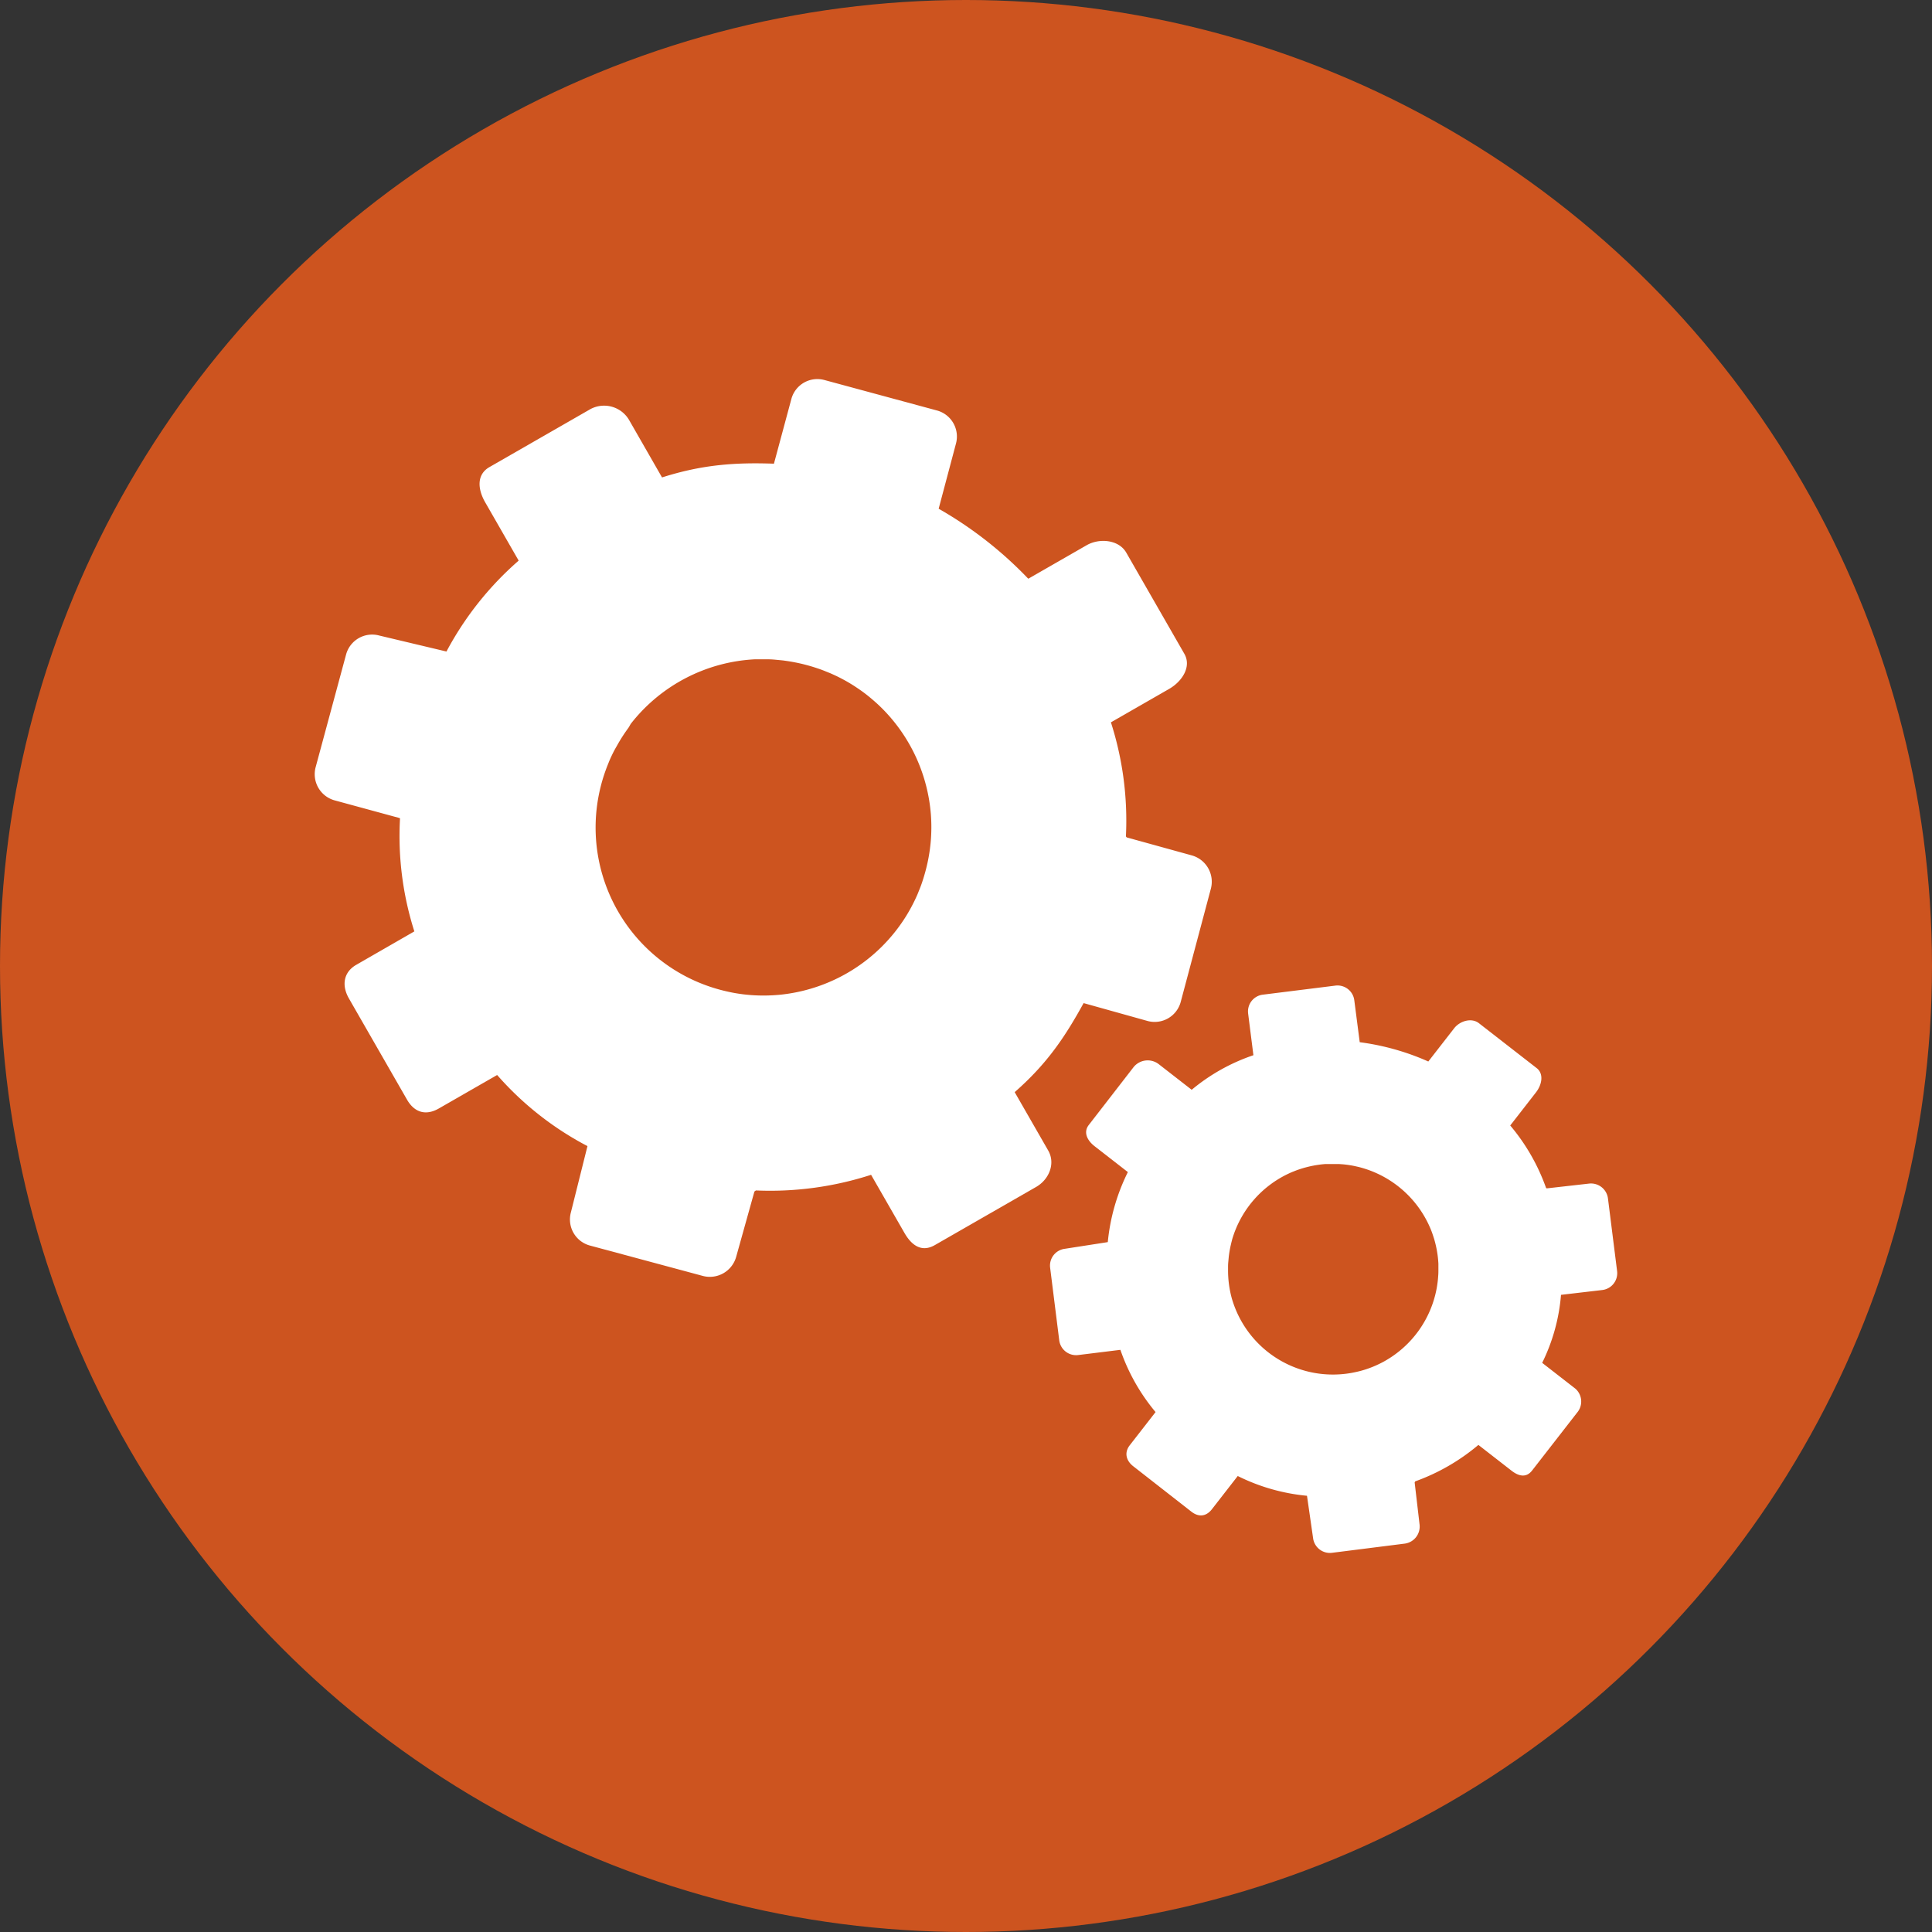 <svg xmlns="http://www.w3.org/2000/svg" viewBox="0 0 494.62 494.62"><rect x="0" y="0" width="494.62" height="494.62" fill="#333333" stroke="none"/><defs><style>.cls-1{fill:#cd541f;}.cls-2{fill:#fff;}</style></defs><title>prototyping</title><g id="Capa_2" data-name="Capa 2"><g id="Layer_1" data-name="Layer 1"><circle class="cls-1" cx="247.31" cy="247.31" r="247.31"/><path class="cls-2" d="M303.21,167.38l-14.87-25.9c-1.9-3.31-6.84-3.79-10.15-1.89l-14.89,8.55-.07,0a100.62,100.62,0,0,0-22.92-17.9l4.43-16.67a6.91,6.91,0,0,0-4.86-8.48l-28.82-7.8a6.89,6.89,0,0,0-8.46,4.86l-4.46,16.56,0,0c-9.59-.33-18.11.15-28.65,3.52L161,107.43a7.41,7.41,0,0,0-9.81-2.71l-25.9,14.87c-3.31,1.9-3,5.65-1.08,9l8.55,14.89,0,.07a81.71,81.71,0,0,0-18.46,23.25l-17.23-4.1a6.91,6.91,0,0,0-8.47,4.87l-7.79,28.84a6.94,6.94,0,0,0,4.88,8.5l16.6,4.52.12.1a80.39,80.39,0,0,0,3.67,28.92L91.22,247c-3.31,1.9-3.79,5.31-1.89,8.62l14.87,25.9c1.9,3.31,4.83,4.17,8.14,2.27l14.89-8.55.07,0a80,80,0,0,0,23.1,18.18l-4.25,17a6.91,6.91,0,0,0,4.89,8.46l28.87,7.77a7,7,0,0,0,8.57-4.92l4.66-16.68.38-.28a84,84,0,0,0,29.49-4l8.55,14.89c1.9,3.31,4.5,5,7.81,3.08l25.9-14.87c3.31-1.9,5-6,3.08-9.33l-8.55-14.89,0-.07c8.3-7.28,12.87-14.14,17.62-22.77l16.39,4.58a6.91,6.91,0,0,0,8.47-4.88L310,227.52a7,7,0,0,0-4.9-8.53l-16.64-4.6-.21-.25a82.22,82.22,0,0,0-3.84-29.21l14.89-8.55C302.63,174.47,305.11,170.69,303.21,167.38ZM161.62,185.14a43.1,43.1,0,0,1,31.69-16.35q1,0,2.08,0h1q1,0,2.07.1t2.06.2l1,.14q2,.3,4.05.79l1,.26q1,.27,2,.59l1,.33q1,.34,1.93.73l1,.4c.45.19.89.4,1.33.6s1,.48,1.48.73,1.22.65,1.82,1q1.2.7,2.35,1.48c.38.26.77.52,1.14.79q.85.61,1.67,1.27,1.23,1,2.39,2.06.78.72,1.52,1.48a43.18,43.18,0,0,1,12.13,26.92q.11,1.56.11,3.12,0,1-.05,2.07t-.15,2.06a43.21,43.21,0,0,1-.81,5.1q-.22,1-.49,2-.4,1.49-.91,3-.34,1-.73,1.93-.19.48-.4,1-.41.95-.87,1.88-.68,1.39-1.47,2.74-.52.9-1.09,1.77a43.11,43.11,0,0,1-30.83,19.23q-1,.13-2.08.2a43,43,0,0,1-6.23,0q-1-.08-2.06-.2l-1-.14q-1.53-.22-3-.56a43,43,0,0,1-33.73-44.19q.06-1.2.19-2.39a43.26,43.26,0,0,1,2.89-11.54q.19-.48.4-1,.41-.95.87-1.88t1-1.84q1-1.82,2.18-3.54c.26-.37.52-.74.79-1.11S161.32,185.52,161.62,185.14Z"/><path class="cls-2" d="M393.41,273.45l-14.79-11.5c-1.89-1.47-4.87-.58-6.34,1.31l-6.61,8.5,0,0a63.12,63.12,0,0,0-17.56-4.94l-1.39-10.73a4.33,4.33,0,0,0-4.84-3.76l-18.58,2.32a4.32,4.32,0,0,0-3.76,4.83l1.35,10.67,0,0a49.36,49.36,0,0,0-15.8,8.85l-8.5-6.61a4.64,4.64,0,0,0-6.34.76L278.75,288c-1.47,1.89-.39,4,1.5,5.46l8.5,6.61,0,0A51.26,51.26,0,0,0,283.61,318l-11,1.71a4.33,4.33,0,0,0-3.76,4.84l2.33,18.59a4.35,4.35,0,0,0,4.85,3.77l10.71-1.32.1,0a50.43,50.43,0,0,0,9,15.92l-6.61,8.5c-1.47,1.89-.94,4,1,5.45L305,387c1.89,1.47,3.8,1.27,5.27-.62l6.61-8.5,0,0a50.21,50.21,0,0,0,17.73,5.06l1.56,10.85a4.34,4.34,0,0,0,4.85,3.75l18.61-2.35a4.41,4.41,0,0,0,3.8-4.89l-1.26-10.79.15-.26a52.69,52.69,0,0,0,16.17-9.33l8.5,6.61c1.89,1.47,3.8,1.82,5.26-.07l11.5-14.79a4.38,4.38,0,0,0-.43-6.15l-8.5-6.61,0,0a48.09,48.09,0,0,0,4.82-17.41l10.6-1.24a4.34,4.34,0,0,0,3.76-4.85l-2.34-18.6a4.38,4.38,0,0,0-4.87-3.79L396,304.24l-.18-.1a51.57,51.57,0,0,0-9.18-16l6.61-8.5C394.75,277.7,395.3,274.92,393.41,273.45Zm-78,44a27,27,0,0,1,14.51-17q.59-.28,1.2-.52l.61-.24q.61-.23,1.23-.43t1.24-.37l.63-.16q1.26-.31,2.54-.5l.64-.09q.64-.08,1.29-.13l.65,0q.65,0,1.29,0h.65l.91,0,1,.07q.65.06,1.29.15.86.12,1.72.3l.85.19q.64.15,1.27.34.95.28,1.88.63.62.23,1.23.5a27.09,27.09,0,0,1,13.44,12.74q.44.88.81,1.78.25.6.46,1.22t.4,1.23a27.11,27.11,0,0,1,.74,3.15q.11.64.19,1.28.12,1,.17,1.93,0,.65,0,1.29,0,.32,0,.65,0,.65-.06,1.3-.06,1-.2,1.94-.09.65-.21,1.29a27,27,0,0,1-13.32,18.49q-.57.32-1.16.61a27,27,0,0,1-3.62,1.48q-.62.2-1.24.37l-.63.16q-.94.23-1.9.4a26.94,26.94,0,0,1-30.08-17.63q-.25-.71-.46-1.43A27.14,27.14,0,0,1,314.4,325q0-.32,0-.65,0-.65.06-1.3t.12-1.29q.15-1.29.42-2.57c.06-.28.13-.56.19-.83S315.35,317.71,315.43,317.42Z"/></g></g></svg>